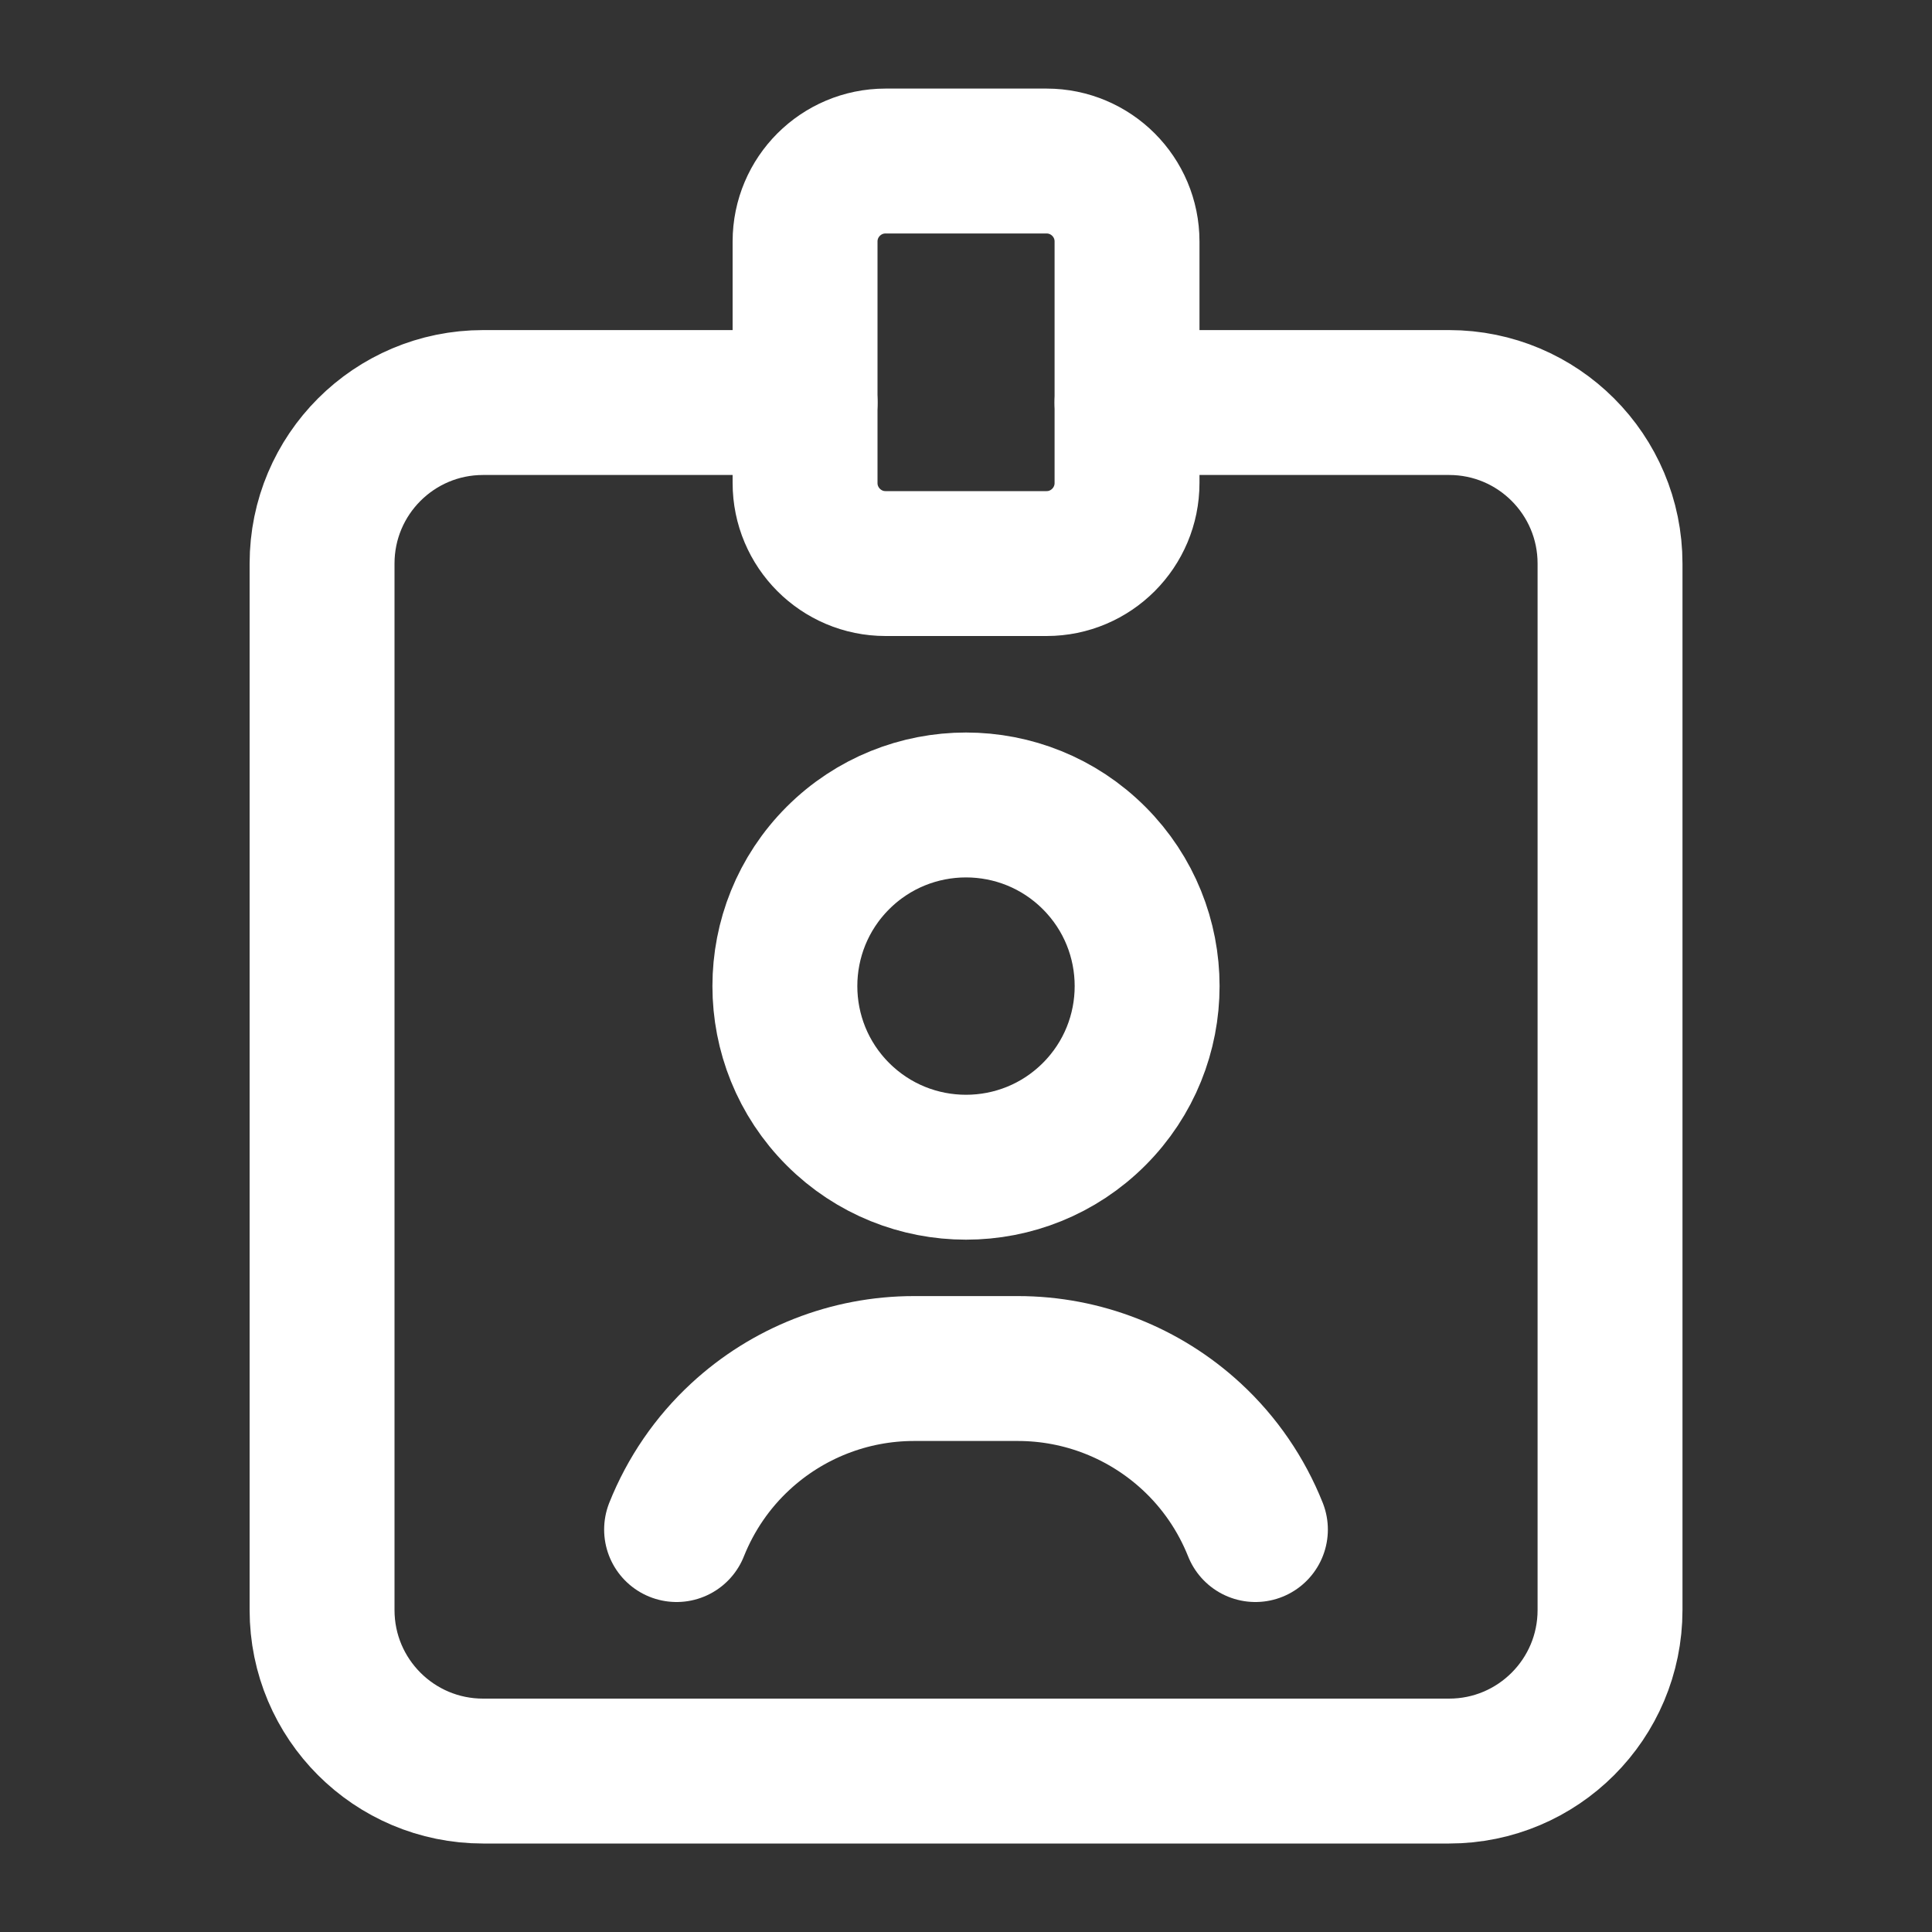 <svg width="20" height="20" viewBox="0 0 20 20" fill="none" xmlns="http://www.w3.org/2000/svg">
<rect x="0" y="0" width="20" height="20" fill="#333333" stroke="none"/>
<path d="M11.667 4.167H15.001C15.921 4.167 16.667 4.913 16.667 5.834V16.667C16.667 17.588 15.921 18.334 15.001 18.334H5.001C4.08 18.334 3.334 17.588 3.334 16.667V5.834C3.334 4.913 4.08 4.167 5.001 4.167H8.334" stroke="white" stroke-width="1.5" stroke-linecap="round" stroke-linejoin="round"/>
<path d="M11.326 8.882C12.058 9.614 12.058 10.802 11.326 11.534C10.594 12.266 9.406 12.266 8.674 11.534C7.942 10.802 7.942 9.614 8.674 8.882C9.406 8.15 10.594 8.15 11.326 8.882" stroke="white" stroke-width="1.5" stroke-linecap="round" stroke-linejoin="round"/>
<path d="M12.996 15.834C12.85 15.468 12.625 15.139 12.336 14.872V14.872C11.846 14.419 11.205 14.167 10.538 14.167H9.461C8.795 14.167 8.153 14.419 7.664 14.872V14.872C7.375 15.139 7.15 15.468 7.004 15.834" stroke="white" stroke-width="1.5" stroke-linecap="round" stroke-linejoin="round"/>
<path fill-rule="evenodd" clip-rule="evenodd" d="M10.834 5.834H9.167C8.707 5.834 8.334 5.46 8.334 5V2.5C8.334 2.04 8.707 1.667 9.167 1.667H10.834C11.294 1.667 11.667 2.04 11.667 2.5V5C11.667 5.46 11.294 5.834 10.834 5.834Z" stroke="white" stroke-width="1.5" stroke-linecap="round" stroke-linejoin="round"/>
</svg>
